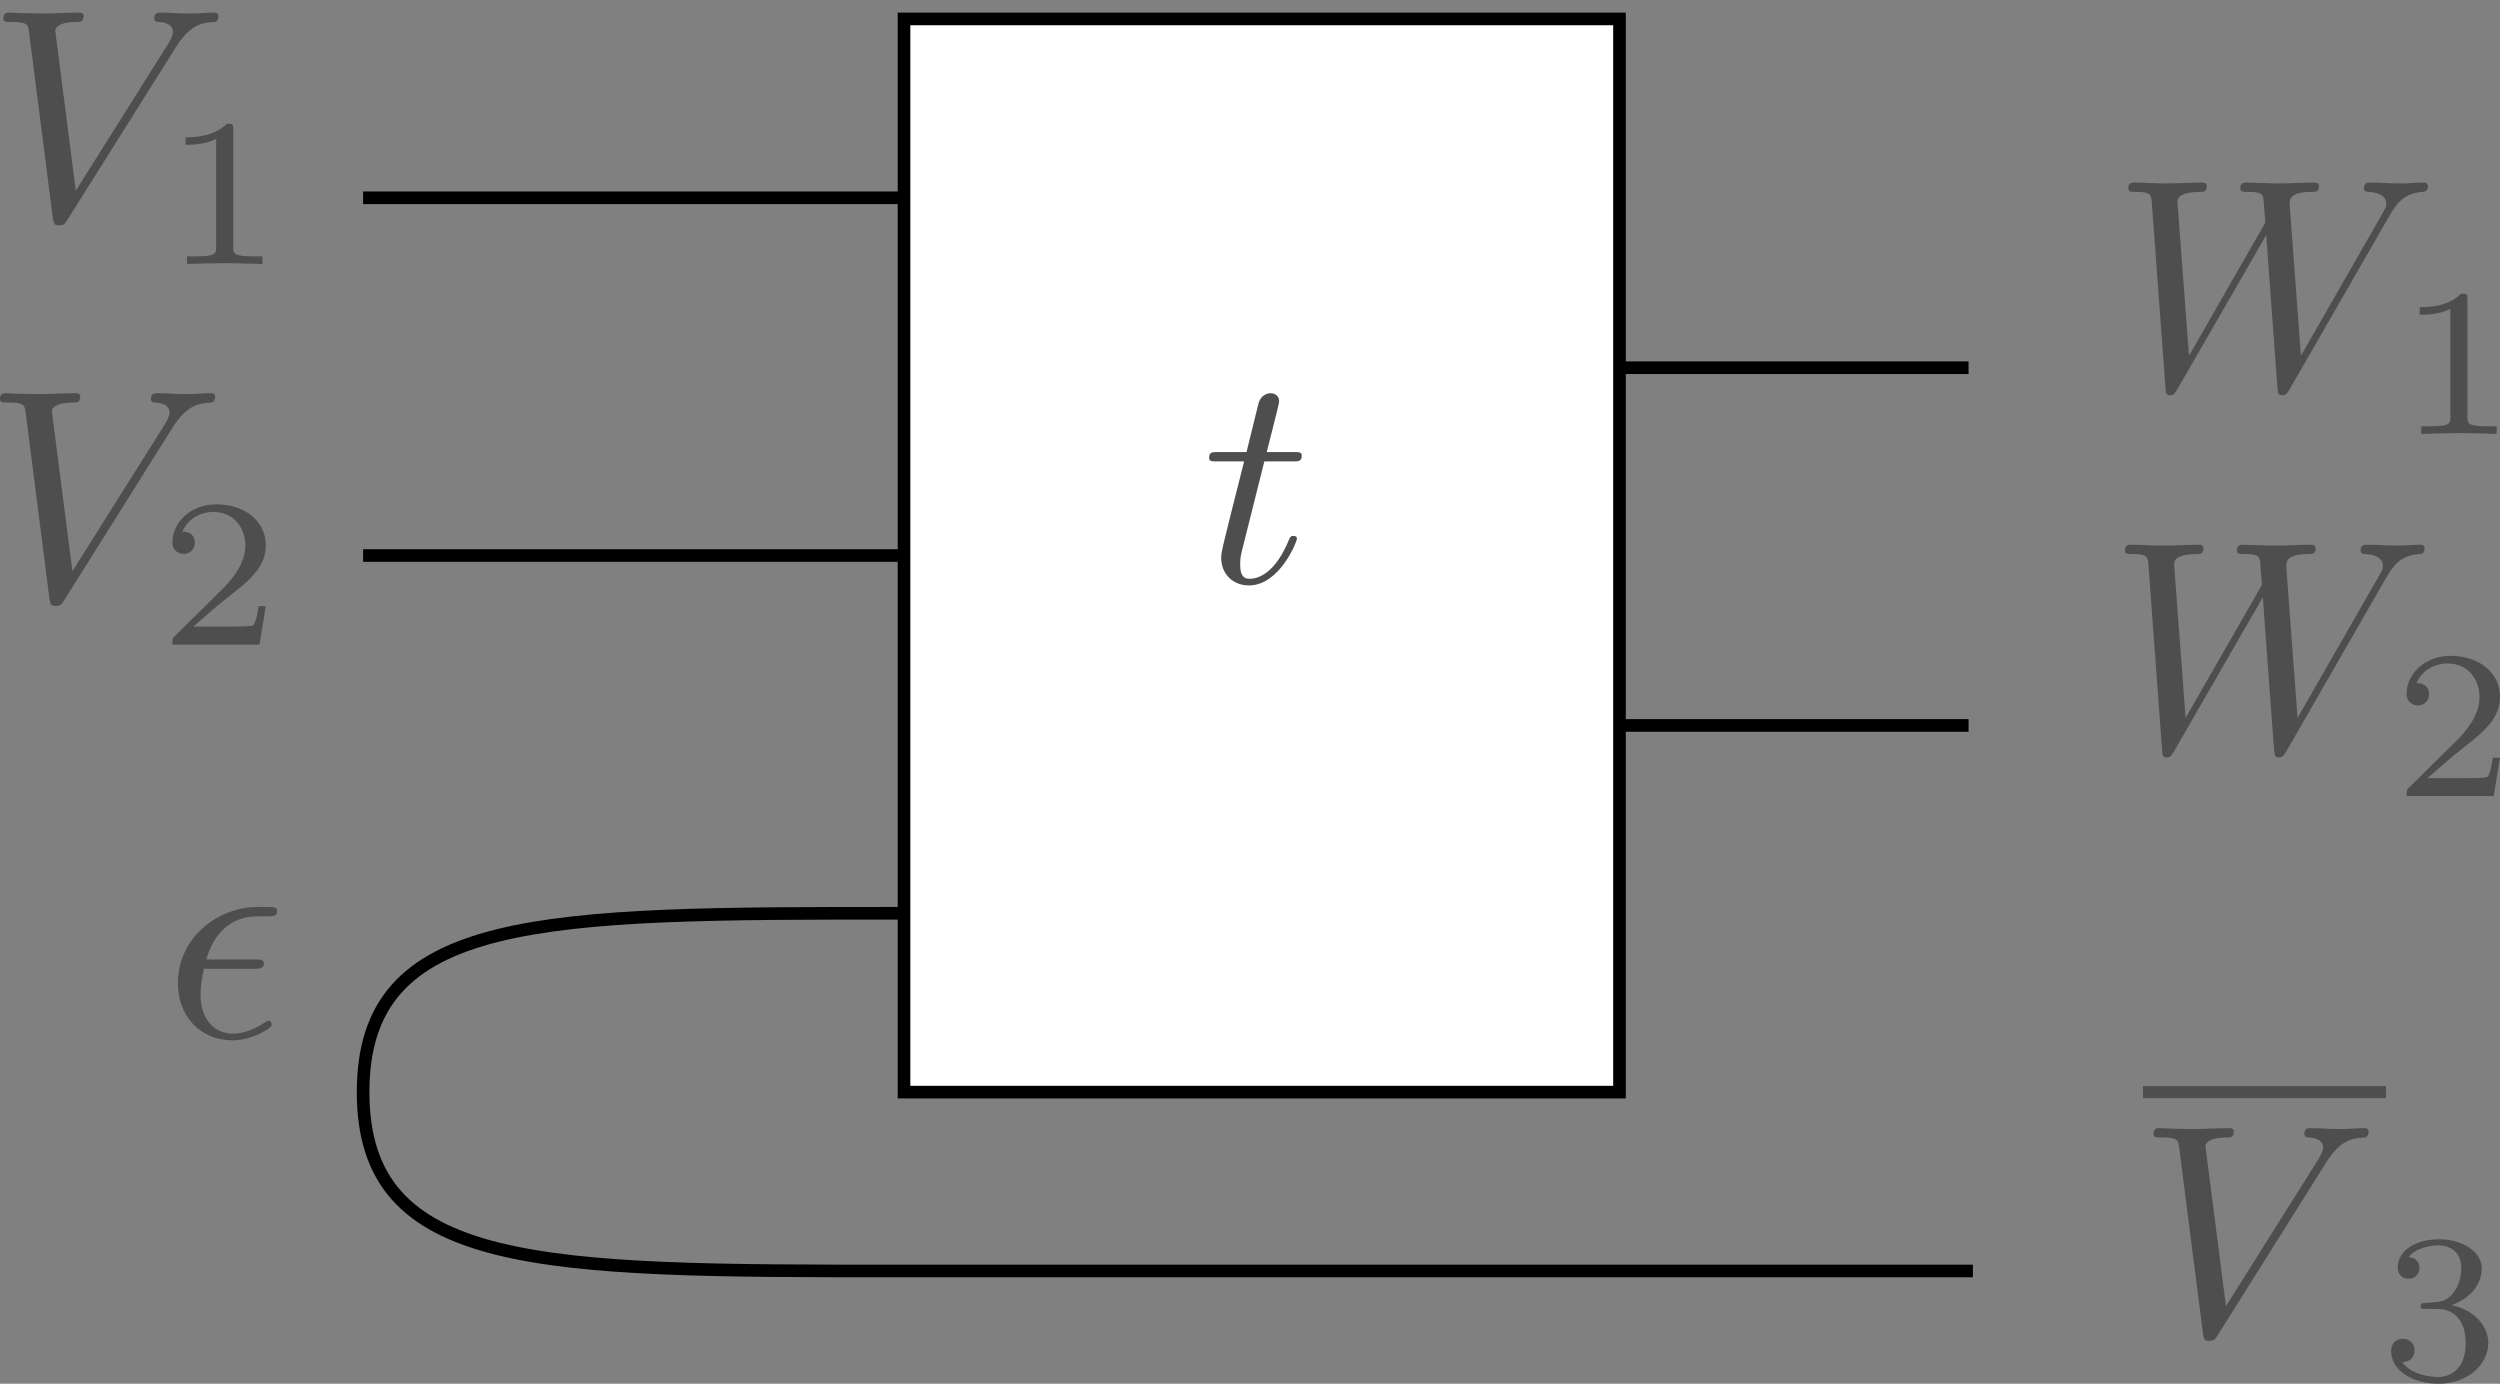 <?xml version="1.0" encoding="UTF-8"?>
<!DOCTYPE svg PUBLIC "-//W3C//DTD SVG 1.1//EN" "http://www.w3.org/Graphics/SVG/1.1/DTD/svg11.dtd">
<svg version="1.1" xmlns="http://www.w3.org/2000/svg" xmlns:xlink="http://www.w3.org/1999/xlink" x="0" y="0" width="198.098" height="109.647" viewBox="0, 0, 198.098, 109.647">
  <rect x="0" y="0" width="198.098" height="109.647" fill="#808080" stroke="none"/>
  <g id="Layer_1" transform="translate(-127.634, -353.331)">
    <g>
      <path d="M199.268,354.831 L255.961,354.831 L255.961,439.87 L199.268,439.87 L199.268,354.831 z" fill="#FFFFFF"/>
      <path d="M199.268,354.831 L255.961,354.831 L255.961,439.87 L199.268,439.87 L199.268,354.831 z" fill-opacity="0" stroke="#000000" stroke-width="1"/>
    </g>
    <path d="M156.406,369.004 L199.268,369.004" fill-opacity="0" stroke="#000000" stroke-width="1"/>
    <path d="M199.268,397.35 L156.406,397.35" fill-opacity="0" stroke="#000000" stroke-width="1"/>
    <path d="M227.82,389.892 L230.068,389.892 C230.546,389.892 230.785,389.892 230.785,389.414 C230.785,389.151 230.546,389.151 230.116,389.151 L228.011,389.151 C228.872,385.756 228.992,385.277 228.992,385.134 C228.992,384.727 228.705,384.488 228.298,384.488 C228.227,384.488 227.557,384.512 227.342,385.349 L226.409,389.151 L224.162,389.151 C223.684,389.151 223.445,389.151 223.445,389.605 C223.445,389.892 223.636,389.892 224.114,389.892 L226.218,389.892 C224.497,396.682 224.401,397.089 224.401,397.519 C224.401,398.811 225.31,399.719 226.601,399.719 C229.04,399.719 230.402,396.228 230.402,396.037 C230.402,395.798 230.211,395.798 230.116,395.798 C229.9,395.798 229.876,395.87 229.757,396.133 C228.729,398.619 227.461,399.193 226.649,399.193 C226.146,399.193 225.907,398.882 225.907,398.093 C225.907,397.519 225.955,397.352 226.051,396.946 z" fill="#4E4E4E" id="Layer_1"/>
    <g id="Layer_1">
      <path d="M141.579,357.056 C142.75,355.191 143.755,355.12 144.639,355.072 C144.926,355.048 144.95,354.642 144.95,354.618 C144.95,354.426 144.831,354.331 144.639,354.331 C144.018,354.331 143.324,354.402 142.679,354.402 C141.89,354.402 141.077,354.331 140.312,354.331 C140.168,354.331 139.857,354.331 139.857,354.785 C139.857,355.048 140.072,355.072 140.24,355.072 C140.885,355.12 141.34,355.359 141.34,355.861 C141.34,356.22 140.981,356.746 140.981,356.77 L133.641,368.438 L132.015,355.789 C132.015,355.383 132.565,355.072 133.665,355.072 C133.999,355.072 134.262,355.072 134.262,354.594 C134.262,354.379 134.071,354.331 133.928,354.331 C132.971,354.331 131.943,354.402 130.963,354.402 C130.532,354.402 130.078,354.379 129.648,354.379 C129.217,354.379 128.763,354.331 128.356,354.331 C128.189,354.331 127.902,354.331 127.902,354.785 C127.902,355.072 128.117,355.072 128.5,355.072 C129.839,355.072 129.863,355.287 129.935,355.885 L131.823,370.638 C131.895,371.116 131.991,371.187 132.302,371.187 C132.684,371.187 132.78,371.068 132.971,370.757 z" fill="#4E4E4E"/>
      <path d="M146.119,363.605 C146.119,363.153 146.085,363.136 145.617,363.136 C144.546,364.19 143.023,364.207 142.336,364.207 L142.336,364.81 C142.738,364.81 143.843,364.81 144.763,364.341 L144.763,372.877 C144.763,373.429 144.763,373.647 143.09,373.647 L142.454,373.647 L142.454,374.249 C142.755,374.233 144.813,374.182 145.433,374.182 C145.952,374.182 148.06,374.233 148.429,374.249 L148.429,373.647 L147.793,373.647 C146.119,373.647 146.119,373.429 146.119,372.877 z" fill="#4E4E4E"/>
    </g>
    <g id="Layer_1">
      <path d="M141.311,387.214 C142.483,385.349 143.487,385.277 144.372,385.229 C144.658,385.206 144.682,384.799 144.682,384.775 C144.682,384.584 144.563,384.488 144.372,384.488 C143.75,384.488 143.056,384.56 142.411,384.56 C141.622,384.56 140.809,384.488 140.044,384.488 C139.9,384.488 139.59,384.488 139.59,384.943 C139.59,385.206 139.805,385.229 139.972,385.229 C140.618,385.277 141.072,385.516 141.072,386.019 C141.072,386.377 140.713,386.903 140.713,386.927 L133.373,398.595 L131.747,385.947 C131.747,385.54 132.297,385.229 133.397,385.229 C133.731,385.229 133.995,385.229 133.995,384.751 C133.995,384.536 133.803,384.488 133.66,384.488 C132.703,384.488 131.675,384.56 130.695,384.56 C130.265,384.56 129.81,384.536 129.38,384.536 C128.949,384.536 128.495,384.488 128.089,384.488 C127.921,384.488 127.634,384.488 127.634,384.943 C127.634,385.229 127.85,385.229 128.232,385.229 C129.571,385.229 129.595,385.445 129.667,386.042 L131.556,400.795 C131.627,401.273 131.723,401.345 132.034,401.345 C132.416,401.345 132.512,401.225 132.703,400.915 z" fill="#4E4E4E"/>
      <path d="M148.696,401.361 L148.127,401.361 C148.077,401.729 147.91,402.717 147.692,402.884 C147.558,402.984 146.27,402.984 146.035,402.984 L142.956,402.984 C144.713,401.428 145.299,400.959 146.303,400.172 C147.542,399.185 148.696,398.147 148.696,396.557 C148.696,394.532 146.922,393.294 144.78,393.294 C142.705,393.294 141.299,394.75 141.299,396.289 C141.299,397.143 142.018,397.227 142.186,397.227 C142.587,397.227 143.073,396.942 143.073,396.34 C143.073,396.038 142.956,395.453 142.085,395.453 C142.604,394.264 143.742,393.896 144.529,393.896 C146.203,393.896 147.073,395.202 147.073,396.557 C147.073,398.013 146.035,399.168 145.5,399.771 L141.466,403.754 C141.299,403.905 141.299,403.938 141.299,404.407 L148.194,404.407 z" fill="#4E4E4E"/>
    </g>
    <path d="M198.925,425.697 C170.579,425.697 156.406,425.697 156.406,439.87 C156.406,454.043 170.579,454.043 198.925,454.043 C227.272,454.043 283.965,454.043 283.965,454.043" fill-opacity="0" stroke="#000000" stroke-width="1"/>
    <path d="M255.618,382.468 L283.622,382.468" fill-opacity="0" stroke="#000000" stroke-width="1"/>
    <path d="M255.618,410.814 L283.621,410.814" fill-opacity="0" stroke="#000000" stroke-width="1"/>
    <g id="Layer_1">
      <path d="M316.892,370.569 C317.49,369.516 318.063,368.656 319.57,368.536 C319.785,368.512 320.024,368.512 320.024,368.058 C320.024,367.962 319.928,367.795 319.737,367.795 C319.163,367.795 318.494,367.867 317.896,367.867 C317.083,367.867 316.198,367.795 315.409,367.795 C315.266,367.795 314.955,367.795 314.955,368.249 C314.955,368.512 315.17,368.536 315.314,368.536 C315.888,368.56 316.724,368.751 316.724,369.469 C316.724,369.732 316.605,369.923 316.414,370.258 L309.958,381.519 L309.073,369.66 C309.049,369.182 309.001,368.56 310.747,368.536 C311.153,368.536 311.392,368.536 311.392,368.058 C311.392,367.819 311.129,367.795 311.034,367.795 C310.077,367.795 309.073,367.867 308.117,367.867 C307.567,367.867 306.156,367.795 305.606,367.795 C305.463,367.795 305.152,367.795 305.152,368.273 C305.152,368.536 305.391,368.536 305.726,368.536 C306.778,368.536 306.945,368.68 306.993,369.134 L307.136,370.975 L301.087,381.519 L300.179,369.397 C300.179,369.11 300.179,368.56 301.996,368.536 C302.235,368.536 302.498,368.536 302.498,368.058 C302.498,367.795 302.211,367.795 302.163,367.795 C301.207,367.795 300.202,367.867 299.222,367.867 C298.385,367.867 297.525,367.795 296.712,367.795 C296.592,367.795 296.281,367.795 296.281,368.249 C296.281,368.536 296.496,368.536 296.879,368.536 C298.074,368.536 298.098,368.751 298.146,369.421 L299.222,384.03 C299.246,384.46 299.27,384.652 299.605,384.652 C299.892,384.652 299.963,384.508 300.179,384.15 L307.208,371.955 L308.093,384.03 C308.141,384.532 308.188,384.652 308.475,384.652 C308.786,384.652 308.93,384.413 309.049,384.197 z" fill="#4E4E4E"/>
      <path d="M323.155,377.069 C323.155,376.617 323.121,376.6 322.653,376.6 C321.581,377.655 320.058,377.671 319.372,377.671 L319.372,378.274 C319.774,378.274 320.878,378.274 321.799,377.805 L321.799,386.341 C321.799,386.894 321.799,387.111 320.125,387.111 L319.489,387.111 L319.489,387.714 C319.79,387.697 321.849,387.647 322.468,387.647 C322.987,387.647 325.096,387.697 325.464,387.714 L325.464,387.111 L324.828,387.111 C323.155,387.111 323.155,386.894 323.155,386.341 z" fill="#4E4E4E"/>
    </g>
    <g id="Layer_1">
      <path d="M316.624,399.267 C317.222,398.215 317.796,397.355 319.302,397.235 C319.517,397.211 319.756,397.211 319.756,396.757 C319.756,396.661 319.661,396.494 319.469,396.494 C318.895,396.494 318.226,396.565 317.628,396.565 C316.815,396.565 315.931,396.494 315.142,396.494 C314.998,396.494 314.687,396.494 314.687,396.948 C314.687,397.211 314.902,397.235 315.046,397.235 C315.62,397.259 316.457,397.45 316.457,398.167 C316.457,398.43 316.337,398.622 316.146,398.957 L309.69,410.218 L308.805,398.359 C308.781,397.881 308.734,397.259 310.479,397.235 C310.886,397.235 311.125,397.235 311.125,396.757 C311.125,396.518 310.862,396.494 310.766,396.494 C309.81,396.494 308.805,396.565 307.849,396.565 C307.299,396.565 305.888,396.494 305.338,396.494 C305.195,396.494 304.884,396.494 304.884,396.972 C304.884,397.235 305.123,397.235 305.458,397.235 C306.51,397.235 306.677,397.378 306.725,397.833 L306.869,399.674 L300.819,410.218 L299.911,398.096 C299.911,397.809 299.911,397.259 301.728,397.235 C301.967,397.235 302.23,397.235 302.23,396.757 C302.23,396.494 301.943,396.494 301.895,396.494 C300.939,396.494 299.935,396.565 298.954,396.565 C298.117,396.565 297.257,396.494 296.444,396.494 C296.324,396.494 296.013,396.494 296.013,396.948 C296.013,397.235 296.229,397.235 296.611,397.235 C297.807,397.235 297.831,397.45 297.878,398.12 L298.954,412.729 C298.978,413.159 299.002,413.35 299.337,413.35 C299.624,413.35 299.696,413.207 299.911,412.848 L306.94,400.654 L307.825,412.729 C307.873,413.231 307.921,413.35 308.208,413.35 C308.518,413.35 308.662,413.111 308.781,412.896 z" fill="#4E4E4E"/>
      <path d="M325.732,413.366 L325.163,413.366 C325.113,413.734 324.946,414.722 324.728,414.889 C324.594,414.99 323.305,414.99 323.071,414.99 L319.991,414.99 C321.749,413.433 322.335,412.965 323.339,412.178 C324.577,411.19 325.732,410.153 325.732,408.563 C325.732,406.538 323.958,405.299 321.816,405.299 C319.74,405.299 318.334,406.755 318.334,408.295 C318.334,409.149 319.054,409.232 319.221,409.232 C319.623,409.232 320.108,408.948 320.108,408.345 C320.108,408.044 319.991,407.458 319.121,407.458 C319.64,406.27 320.778,405.902 321.565,405.902 C323.238,405.902 324.109,407.207 324.109,408.563 C324.109,410.019 323.071,411.174 322.535,411.776 L318.502,415.76 C318.334,415.91 318.334,415.944 318.334,416.412 L325.23,416.412 z" fill="#4E4E4E"/>
    </g>
    <path d="M147.734,430.098 C148.116,430.098 148.547,430.098 148.547,429.692 C148.547,429.357 148.26,429.357 147.853,429.357 L143.98,429.357 C144.554,427.325 145.893,425.938 148.068,425.938 L148.81,425.938 C149.216,425.938 149.599,425.938 149.599,425.532 C149.599,425.197 149.288,425.197 148.881,425.197 L148.045,425.197 C144.936,425.197 141.732,427.588 141.732,431.246 C141.732,433.876 143.526,435.765 146.06,435.765 C147.614,435.765 149.168,434.809 149.168,434.546 C149.168,434.474 149.144,434.211 148.929,434.211 C148.881,434.211 148.834,434.211 148.618,434.354 C147.877,434.833 146.993,435.239 146.108,435.239 C144.721,435.239 143.526,434.235 143.526,432.131 C143.526,431.294 143.717,430.385 143.789,430.098 z" fill="#4E4E4E" id="Layer_1"/>
    <g id="Layer_1">
      <path d="M297.44,439.87 L316.7,439.87" fill-opacity="0" stroke="#4E4E4E" stroke-width="0.955"/>
      <path d="M311.956,445.45 C313.127,443.585 314.132,443.513 315.016,443.465 C315.303,443.441 315.327,443.035 315.327,443.011 C315.327,442.82 315.208,442.724 315.016,442.724 C314.395,442.724 313.701,442.796 313.056,442.796 C312.267,442.796 311.454,442.724 310.689,442.724 C310.545,442.724 310.234,442.724 310.234,443.178 C310.234,443.441 310.449,443.465 310.617,443.465 C311.262,443.513 311.717,443.752 311.717,444.254 C311.717,444.613 311.358,445.139 311.358,445.163 L304.018,456.831 L302.392,444.183 C302.392,443.776 302.942,443.465 304.041,443.465 C304.376,443.465 304.639,443.465 304.639,442.987 C304.639,442.772 304.448,442.724 304.304,442.724 C303.348,442.724 302.32,442.796 301.34,442.796 C300.909,442.796 300.455,442.772 300.025,442.772 C299.594,442.772 299.14,442.724 298.733,442.724 C298.566,442.724 298.279,442.724 298.279,443.178 C298.279,443.465 298.494,443.465 298.877,443.465 C300.216,443.465 300.24,443.68 300.311,444.278 L302.2,459.031 C302.272,459.509 302.368,459.581 302.679,459.581 C303.061,459.581 303.157,459.461 303.348,459.15 z" fill="#4E4E4E"/>
      <path d="M320.772,457.052 C322.077,457.052 323.015,457.956 323.015,459.747 C323.015,461.823 321.809,462.442 320.839,462.442 C320.169,462.442 318.696,462.258 317.993,461.27 C318.78,461.237 318.964,460.684 318.964,460.333 C318.964,459.797 318.562,459.412 318.044,459.412 C317.575,459.412 317.106,459.697 317.106,460.383 C317.106,461.956 318.847,462.977 320.872,462.977 C323.199,462.977 324.805,461.421 324.805,459.747 C324.805,458.442 323.734,457.136 321.893,456.751 C323.651,456.115 324.287,454.86 324.287,453.839 C324.287,452.517 322.763,451.529 320.906,451.529 C319.048,451.529 317.625,452.433 317.625,453.772 C317.625,454.341 317.993,454.659 318.496,454.659 C319.014,454.659 319.349,454.274 319.349,453.806 C319.349,453.32 319.014,452.969 318.496,452.935 C319.081,452.199 320.236,452.015 320.855,452.015 C321.609,452.015 322.663,452.383 322.663,453.839 C322.663,454.542 322.429,455.312 321.994,455.831 C321.441,456.467 320.973,456.5 320.136,456.55 C319.717,456.584 319.684,456.584 319.6,456.601 C319.567,456.601 319.433,456.634 319.433,456.818 C319.433,457.052 319.583,457.052 319.868,457.052 z" fill="#4E4E4E"/>
    </g>
  </g>
</svg>
